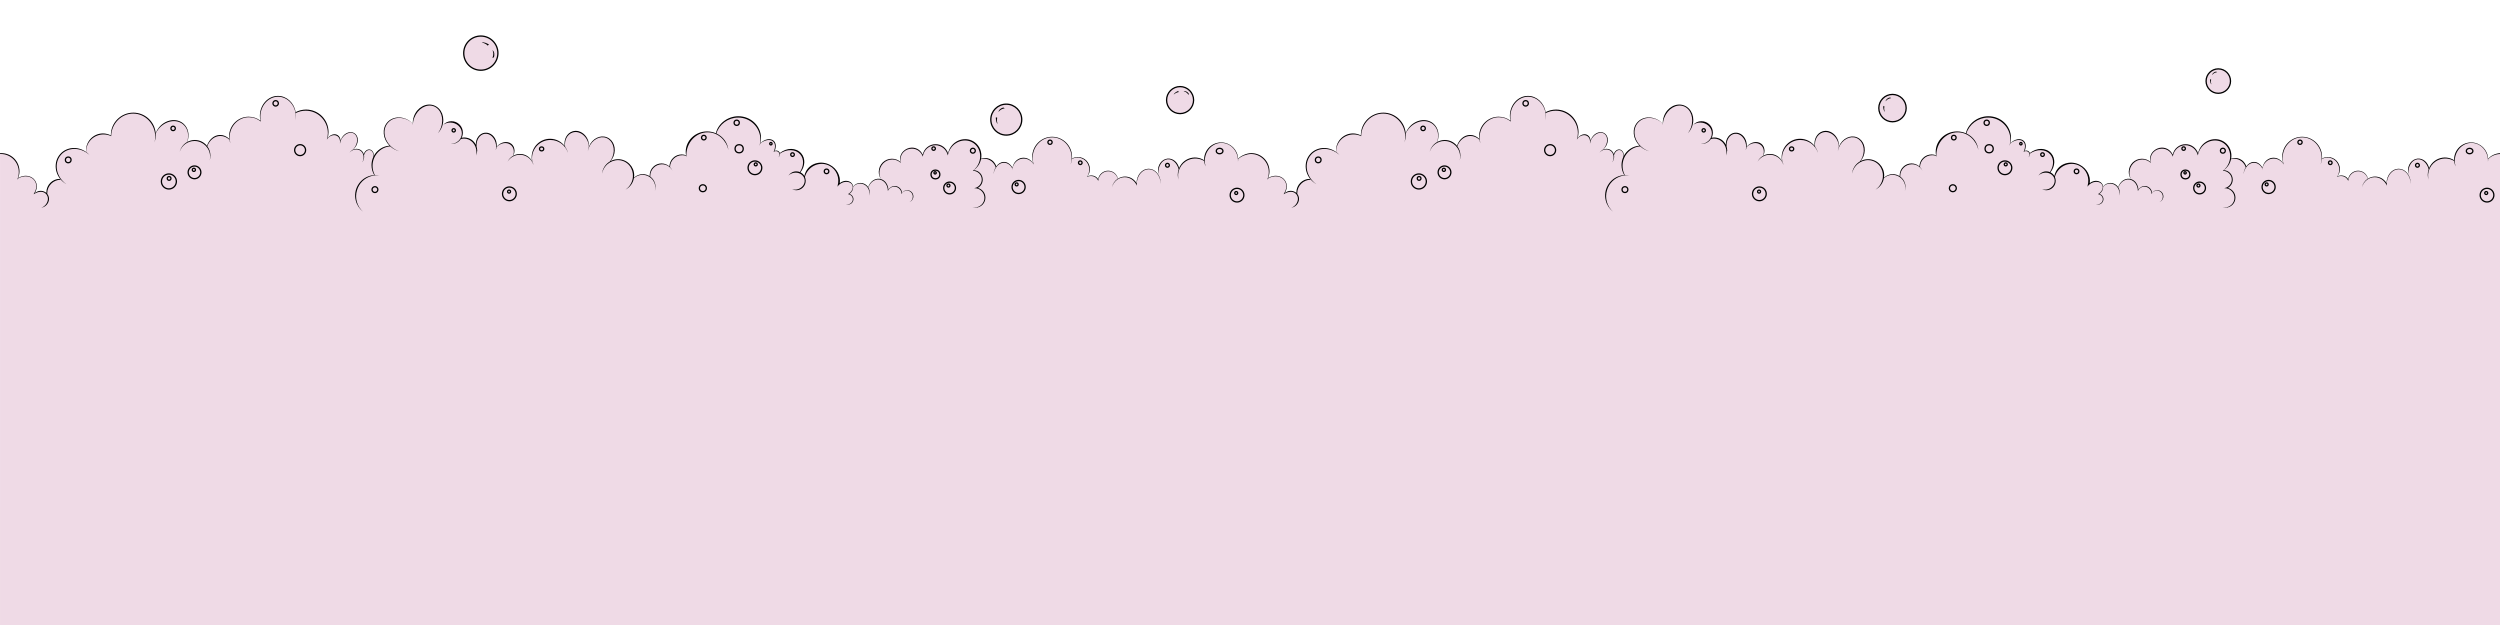 <?xml version="1.0" encoding="utf-8"?>
<!DOCTYPE svg PUBLIC "-//W3C//DTD SVG 1.1//EN" "http://www.w3.org/Graphics/SVG/1.1/DTD/svg11.dtd">
<svg version="1.1" id="mousse03" xmlns="http://www.w3.org/2000/svg" xmlns:xlink="http://www.w3.org/1999/xlink" x="0px" y="0px"
	 width="1920px" height="480px" viewBox="0 0 1920 480" enable-background="new 0 0 1920 480" xml:space="preserve">
<path fill="#EFDAE6" d="M1920,479.995V117.71c-3.621,0.303-6.844,2.017-9.109,4.596c-0.142-6.952-5.729-12.622-12.744-12.789
	c-7.211-0.172-13.196,5.539-13.369,12.759c-0.004,0.257-0.004,0.512,0.008,0.767c-3.493-2.214-7.969-2.76-12.083-1.07
	c-3.349,1.375-5.832,3.971-7.138,7.062c-0.98-4.47-4.643-7.662-8.742-7.339c-4.545,0.355-7.896,4.886-7.485,10.116
	c0.111,1.407,0.492,2.716,1.064,3.878l-0.073,0.035c-1.513-3.618-4.655-6.105-8.284-6.105c-5.091,0-9.218,4.889-9.248,10.934
	c-1.799-2.953-5.039-4.934-8.751-4.934c-2.002,0-3.859,0.582-5.438,1.572c-0.77-3.475-3.859-6.073-7.563-6.073
	c-4.005,0-7.299,3.037-7.708,6.935c-0.29-0.489-0.64-0.946-1.068-1.35c-1.925-1.797-4.769-2.081-7.304-0.996
	c1.298-1.593,2.079-3.625,2.079-5.839c0-5.108-4.141-9.251-9.249-9.251c-1.6,0-3.104,0.408-4.418,1.123
	c0.026-0.37,0.044-0.744,0.044-1.123c0-8.561-6.855-15.499-15.313-15.499c-8.46,0-15.313,6.938-15.313,15.499
	c0,1.693,0.271,3.322,0.765,4.848c-1.909-2.901-5.166-4.604-8.566-4.1c-3.768,0.557-6.578,3.652-7.271,7.504
	c-1.475-2.729-3.861-4.501-6.552-4.501c-2.347,0-4.459,1.349-5.938,3.5c-0.866-2.585-2.622-4.708-5.11-5.78
	c-2.141-0.923-4.481-0.922-6.669-0.172c0.967-4.838-0.774-9.926-4.902-12.906c-5.715-4.129-13.833-2.649-18.132,3.303
	c-1.157,1.599-1.916,3.359-2.302,5.158c-1.327-4.032-5.121-6.948-9.597-6.948c-4.86,0-8.921,3.436-9.888,8.01
	c-1.402-3.168-4.572-5.381-8.263-5.381c-4.995,0-9.043,4.049-9.043,9.043c0,0.649,0.07,1.28,0.199,1.892
	c-1.759-1.488-4.034-2.392-6.521-2.392c-5.581,0-10.105,4.524-10.105,10.106c0,2.236,0.738,4.297,1.968,5.973
	c-0.392-0.135-0.792-0.243-1.217-0.305c-3.997-0.584-7.799,2.408-8.996,6.838c-1.271-2.012-3.511-3.354-6.067-3.354
	c-2.163,0-4.1,0.961-5.413,2.473c-0.025-0.496-0.138-0.978-0.355-1.43c-1.211-2.51-5.035-3.176-8.539-1.486
	c-0.638,0.308-1.217,0.67-1.737,1.074c1.261-5.699-1.643-11.93-7.402-14.955c-6.82-3.58-15.058-1.324-18.399,5.041
	c-0.55,1.047-0.932,2.137-1.157,3.247c-0.786-0.923-1.821-1.626-3.004-1.997c3.375-4.185,4.203-9.537,1.641-13.512
	c-3.303-5.121-11.012-6.063-17.417-2.215c-0.537-0.846-1.543-1.419-2.706-1.419c-0.419,0-0.827,0.077-1.194,0.215
	c1.242-2.95,1.045-5.919-0.787-7.563c-2.033-1.826-5.465-1.477-8.514,0.586c-0.461,0.237-0.914,0.521-1.354,0.849
	c0.141-0.894,0.213-1.808,0.213-2.74c0-9.757-7.908-17.666-17.665-17.666c-8.204,0-15.101,5.593-17.09,13.171
	c-2.129-1.068-4.532-1.672-7.077-1.672c-8.744,0-15.833,7.089-15.833,15.833c0,0.875,0.074,1.734,0.21,2.57
	c-0.986-0.336-2.042-0.527-3.142-0.527c-4.961,0-9.047,3.705-9.66,8.497c-1.602-1.148-3.554-1.832-5.676-1.832
	c-5.306,0-9.612,4.239-9.737,9.516c-1.446-0.854-3.128-1.35-4.927-1.35c-2.753,0-5.234,1.146-7.009,2.98
	c0.121-0.697,0.19-1.413,0.19-2.146c0-6.835-5.542-12.375-12.376-12.375c-1.877,0-3.656,0.421-5.254,1.169
	c0.756-0.952,1.399-2.038,1.888-3.241c2.409-5.951,0.159-12.479-5.021-14.576c-5.091-2.063-11.114,0.914-13.613,6.656
	c0.02-1.285-0.169-2.613-0.601-3.933c-1.271-3.877-4.269-6.623-7.608-7.433v-0.031c-1.47-0.333-2.998-0.294-4.478,0.189
	c-4.517,1.48-6.962,6.574-5.878,11.767c-2.528-3.808-6.856-6.316-11.771-6.316c-7.799,0-14.122,6.324-14.122,14.125
	c0,1.144,0.14,2.254,0.396,3.316c-1.819-3.245-5.288-5.441-9.271-5.441c-2.065,0-3.987,0.599-5.617,1.618
	c1.906-3.46,1.486-7.54-1.207-9.676c-3.069-2.438-7.935-1.421-10.86,2.27c-0.087,0.11-0.166,0.227-0.246,0.338
	c0.093-0.813,0.103-1.658-0.003-2.521c-0.62-5.071-4.681-8.746-9.064-8.211c-4.237,0.518-7.215,4.772-6.86,9.631
	c-1.459-3.632-5.008-6.199-9.16-6.199c-0.563,0-1.114,0.06-1.655,0.15c0.668-1.236,1.049-2.648,1.049-4.15
	c0-4.832-3.918-8.75-8.752-8.75c-2.729,0-5.169,1.252-6.771,3.214c1.677-6.358-1.107-12.822-6.644-14.888
	c-5.955-2.217-12.824,1.49-15.357,8.283c-0.688,1.842-0.98,3.719-0.928,5.524c-0.309-0.315-0.626-0.623-0.964-0.918
	c-5.896-5.16-14.311-5.188-18.797-0.063c-4.229,4.832-3.457,12.518,1.584,17.705c-5.24,0.488-9.692,3.669-11.968,8.146
	c0.078-2.316-1.313-4.457-3.231-4.865c-2.026-0.43-4.751,1.984-4.301,4.705c-0.17-2.002-1.151-3.521-2.769-4.516
	c-1.774-1.091-3.931-1.094-5.776-0.213c0.883-0.676,1.688-1.543,2.334-2.592c2.292-3.729,1.731-8.235-1.249-10.068
	s-7.256-0.299-9.547,3.43c-0.477,0.772-0.82,1.58-1.055,2.391c-0.063-1.77-0.829-3.344-2.236-4.207
	c-2.273-1.399-5.441-0.462-7.449,2.063c0.402-1.463,0.621-3,0.621-4.588c0-9.527-7.723-17.25-17.248-17.25
	c-2.89,0-5.61,0.713-8.002,1.969c-1.229-7.103-6.859-12.471-13.622-12.471c-7.662,0-13.875,6.887-13.875,15.38
	c0,1.236,0.137,2.437,0.385,3.587c-2.527-1.938-5.686-3.091-9.114-3.091c-8.284,0-14.998,6.716-14.998,14.999
	c0,0.754,0.058,1.495,0.162,2.219c-1.895-1.929-4.355-3.094-7.039-3.094c-4.602,0-8.532,3.419-10.119,8.246
	c-2.202-2.74-5.578-4.497-9.364-4.497c-2.048,0-3.974,0.513-5.658,1.417c1.775-5.145,0.646-10.701-3.317-13.943
	c-5.286-4.328-13.616-2.9-18.602,3.189c-1.009,1.23-1.797,2.559-2.378,3.93c-0.835-8.748-8.2-15.592-17.167-15.592
	c-9.526,0-17.251,7.723-17.251,17.249c0,0.197,0.01,0.394,0.016,0.589c-1.87-1.037-4.018-1.631-6.306-1.631c-7.181,0-13,5.82-13,13
	c0,0.309,0.014,0.611,0.035,0.914c-6.354-4.384-14.852-3.686-19.721,1.904c-4.631,5.311-4.435,13.267,0.073,18.932
	c-0.005,0-0.009,0-0.015,0c-5.73,0-10.376,4.646-10.376,10.375c0,0.275,0.024,0.547,0.041,0.816
	c-2.153-2.314-5.87-2.674-8.699-0.705c-0.278,0.191-0.53,0.404-0.769,0.625c2.119-3.137,2.372-7.1,0.305-10.072
	c-2.73-3.927-8.488-4.656-12.984-1.71c0.713-1.653,1.107-3.478,1.107-5.392c0-7.535-6.11-13.646-13.645-13.646
	c-0.442,0-0.877,0.025-1.313,0.066v-0.014c-3.622,0.301-6.841,2.016-9.109,4.594c-0.141-6.951-5.73-12.623-12.742-12.789
	c-7.215-0.172-13.196,5.539-13.37,12.76c-0.005,0.256-0.001,0.512,0.007,0.766c-3.495-2.213-7.97-2.76-12.084-1.07
	c-3.35,1.375-5.829,3.972-7.139,7.062c-0.978-4.471-4.64-7.662-8.742-7.34c-4.542,0.356-7.895,4.887-7.482,10.116
	c0.11,1.406,0.489,2.717,1.063,3.879l-0.075,0.033c-1.515-3.616-4.651-6.104-8.282-6.104c-5.091,0-9.218,4.89-9.249,10.935
	c-1.799-2.953-5.04-4.935-8.75-4.935c-2.001,0-3.862,0.583-5.438,1.573c-0.768-3.475-3.858-6.073-7.565-6.073
	c-4.002,0-7.298,3.038-7.706,6.937c-0.287-0.491-0.637-0.949-1.067-1.352c-1.925-1.796-4.77-2.08-7.304-0.996
	c1.298-1.593,2.077-3.624,2.077-5.838c0-5.107-4.14-9.251-9.25-9.251c-1.601,0-3.105,0.407-4.418,1.123
	c0.027-0.371,0.044-0.744,0.044-1.123c0-8.562-6.854-15.499-15.313-15.499c-8.457,0-15.313,6.938-15.313,15.499
	c0,1.692,0.272,3.321,0.77,4.847c-1.91-2.9-5.166-4.603-8.568-4.1c-3.768,0.559-6.579,3.652-7.271,7.505
	c-1.48-2.729-3.862-4.501-6.556-4.501c-2.345,0-4.458,1.348-5.939,3.5c-0.865-2.585-2.623-4.708-5.108-5.78
	c-2.146-0.924-4.482-0.922-6.668-0.172c0.966-4.838-0.776-9.926-4.901-12.905c-5.716-4.129-13.833-2.65-18.136,3.303
	c-1.153,1.6-1.913,3.359-2.301,5.158c-1.326-4.033-5.117-6.948-9.597-6.948c-4.859,0-8.919,3.436-9.887,8.009
	c-1.406-3.168-4.574-5.381-8.262-5.381c-4.996,0-9.043,4.049-9.043,9.043c0,0.648,0.068,1.281,0.199,1.891
	c-1.76-1.488-4.034-2.391-6.521-2.391c-5.58,0-10.105,4.525-10.105,10.105c0,2.237,0.738,4.299,1.97,5.973
	c-0.395-0.133-0.795-0.242-1.22-0.305c-3.993-0.584-7.797,2.409-8.994,6.84c-1.269-2.013-3.509-3.354-6.068-3.354
	c-2.165,0-4.1,0.962-5.411,2.472c-0.027-0.494-0.14-0.977-0.361-1.428c-1.209-2.511-5.032-3.176-8.537-1.486
	c-0.636,0.305-1.216,0.67-1.734,1.072c1.256-5.697-1.646-11.928-7.409-14.955c-6.815-3.58-15.051-1.322-18.396,5.042
	c-0.55,1.046-0.933,2.138-1.156,3.247c-0.787-0.924-1.82-1.627-3.004-1.998c3.375-4.184,4.201-9.535,1.641-13.51
	c-3.304-5.122-11.012-6.063-17.417-2.215c-0.538-0.848-1.543-1.419-2.707-1.419c-0.419,0-0.826,0.077-1.192,0.215
	c1.241-2.951,1.044-5.919-0.788-7.563c-2.034-1.826-5.467-1.477-8.513,0.586c-0.462,0.237-0.915,0.521-1.354,0.849
	c0.139-0.894,0.212-1.808,0.212-2.74c0-9.756-7.907-17.666-17.664-17.666c-8.205,0-15.097,5.592-17.087,13.171
	c-2.132-1.066-4.535-1.671-7.08-1.671c-8.743,0-15.833,7.088-15.833,15.832c0,0.877,0.075,1.733,0.208,2.57
	c-0.986-0.337-2.041-0.527-3.141-0.527c-4.961,0-9.045,3.707-9.659,8.498c-1.603-1.147-3.559-1.832-5.677-1.832
	c-5.305,0-9.611,4.24-9.735,9.515c-1.449-0.852-3.129-1.349-4.929-1.349c-2.752,0-5.234,1.146-7.009,2.981
	c0.125-0.698,0.19-1.414,0.19-2.147c0-6.834-5.542-12.375-12.376-12.375c-1.879,0-3.657,0.422-5.252,1.17
	c0.758-0.953,1.403-2.039,1.888-3.243c2.41-5.951,0.163-12.478-5.021-14.574c-5.092-2.063-11.113,0.914-13.614,6.655
	c0.02-1.284-0.166-2.612-0.601-3.932c-1.27-3.878-4.267-6.623-7.606-7.433v-0.033c-1.472-0.334-3-0.295-4.479,0.191
	c-4.515,1.479-6.962,6.572-5.88,11.766c-2.526-3.807-6.854-6.316-11.767-6.316c-7.801,0-14.123,6.323-14.123,14.125
	c0,1.143,0.138,2.253,0.393,3.316c-1.818-3.245-5.284-5.442-9.271-5.442c-2.064,0-3.986,0.601-5.613,1.619
	c1.906-3.461,1.484-7.541-1.21-9.677c-3.067-2.438-7.933-1.422-10.861,2.271c-0.087,0.109-0.163,0.226-0.245,0.338
	c0.097-0.813,0.104-1.659,0-2.521c-0.623-5.072-4.683-8.746-9.065-8.211c-4.234,0.518-7.215,4.772-6.861,9.631
	c-1.458-3.633-5.007-6.199-9.157-6.199c-0.564,0-1.116,0.059-1.656,0.15c0.667-1.236,1.047-2.648,1.047-4.15
	c0-4.832-3.918-8.75-8.75-8.75c-2.732,0-5.168,1.253-6.772,3.213c1.677-6.357-1.108-12.822-6.643-14.887
	c-5.952-2.217-12.827,1.492-15.361,8.283c-0.684,1.842-0.979,3.721-0.927,5.525c-0.305-0.314-0.626-0.621-0.963-0.918
	c-5.895-5.158-14.309-5.188-18.794-0.063c-4.231,4.831-3.458,12.518,1.584,17.706c-5.239,0.487-9.692,3.668-11.971,8.145
	c0.083-2.317-1.311-4.457-3.23-4.864c-2.026-0.431-4.749,1.984-4.302,4.705c-0.169-2.002-1.149-3.521-2.767-4.516
	c-1.775-1.091-3.931-1.095-5.778-0.214c0.885-0.677,1.691-1.542,2.334-2.591c2.292-3.729,1.733-8.235-1.247-10.069
	c-2.981-1.832-7.255-0.298-9.546,3.431c-0.477,0.772-0.822,1.579-1.058,2.391c-0.061-1.77-0.825-3.342-2.231-4.208
	c-2.277-1.397-5.443-0.46-7.451,2.063c0.401-1.462,0.621-2.999,0.621-4.588c0-9.525-7.724-17.249-17.251-17.249
	c-2.887,0-5.606,0.713-7.998,1.97c-1.227-7.104-6.857-12.473-13.625-12.473c-7.661,0-13.871,6.887-13.871,15.38
	c0,1.234,0.135,2.435,0.381,3.586c-2.524-1.937-5.685-3.091-9.114-3.091c-8.284,0-15,6.715-15,14.999
	c0,0.754,0.057,1.495,0.164,2.219c-1.898-1.929-4.353-3.094-7.038-3.094c-4.602,0-8.533,3.419-10.122,8.246
	c-2.198-2.74-5.574-4.497-9.361-4.497c-2.047,0-3.976,0.514-5.661,1.417c1.78-5.144,0.648-10.701-3.315-13.942
	c-5.29-4.328-13.615-2.9-18.601,3.189c-1.007,1.229-1.796,2.559-2.379,3.928c-0.833-8.747-8.2-15.591-17.167-15.591
	c-9.527,0-17.25,7.724-17.25,17.249c0,0.196,0.008,0.393,0.015,0.589c-1.87-1.038-4.016-1.631-6.302-1.631
	c-7.181,0-13.001,5.819-13.001,13c0,0.308,0.016,0.61,0.037,0.914c-6.355-4.384-14.855-3.687-19.722,1.903
	c-4.631,5.312-4.436,13.268,0.074,18.933c-0.004,0-0.008-0.001-0.014-0.001c-5.731,0-10.375,4.646-10.375,10.376
	c0,0.274,0.021,0.545,0.042,0.815c-2.158-2.314-5.872-2.676-8.704-0.705c-0.278,0.191-0.528,0.404-0.769,0.625
	c2.121-3.135,2.373-7.1,0.307-10.071c-2.732-3.927-8.488-4.656-12.986-1.71c0.714-1.653,1.11-3.477,1.11-5.393
	c0-7.535-6.109-13.646-13.645-13.646c-0.444,0-0.879,0.024-1.311,0.067V480H1920V479.995z"/>
<circle fill="none" stroke="#000000" stroke-miterlimit="10" cx="1500.535" cy="105.7" r="1.75"/>
<circle fill="none" stroke="#000000" stroke-miterlimit="10" cx="1525.785" cy="94.284" r="2"/>
<path fill="none" stroke="#000000" stroke-miterlimit="10" d="M1552.035,109.452c-0.506,0-0.913,0.41-0.913,0.914
	c0,0.506,0.407,0.914,0.913,0.914c0.508,0,0.917-0.408,0.917-0.914C1552.95,109.862,1552.541,109.452,1552.035,109.452z"/>
<circle fill="none" stroke="#000000" stroke-miterlimit="10" cx="1527.661" cy="114.241" r="3.125"/>
<path fill="none" stroke="#000000" stroke-miterlimit="10" d="M1539.786,123.616c-2.902,0-5.253,2.352-5.253,5.25
	c0,2.9,2.351,5.25,5.253,5.25c2.896,0,5.249-2.352,5.249-5.25S1542.684,123.616,1539.786,123.616z"/>
<circle fill="none" stroke="#000000" stroke-miterlimit="10" cx="1540.41" cy="126.241" r="1.125"/>
<circle fill="none" stroke="#000000" stroke-miterlimit="10" cx="1568.66" cy="118.742" r="1.375"/>
<circle fill="none" stroke="#000000" stroke-miterlimit="10" cx="1594.785" cy="131.617" r="1.75"/>
<path fill="none" stroke="#000000" stroke-miterlimit="10" d="M1499.787,141.904c-1.471,0-2.662,1.19-2.662,2.659
	s1.191,2.658,2.662,2.658c1.465,0,2.658-1.189,2.658-2.658S1501.252,141.904,1499.787,141.904z"/>
<circle fill="none" stroke="#000000" stroke-miterlimit="10" cx="1677.036" cy="114.117" r="1.321"/>
<circle fill="none" stroke="#000000" stroke-miterlimit="10" cx="1707.159" cy="115.742" r="1.875"/>
<circle fill="none" stroke="#000000" stroke-miterlimit="10" cx="1678.41" cy="133.991" r="3.375"/>
<circle fill="none" stroke="#000000" stroke-miterlimit="10" cx="1689.285" cy="144.367" r="4.5"/>
<circle fill="none" stroke="#000000" stroke-miterlimit="10" cx="1678.161" cy="132.741" r="0.875"/>
<path fill="none" stroke="#000000" stroke-miterlimit="10" d="M1688.412,141.366c-0.623,0-1.129,0.504-1.129,1.126
	s0.506,1.125,1.129,1.125c0.619,0,1.125-0.503,1.125-1.125S1689.031,141.366,1688.412,141.366z"/>
<path fill="none" stroke="#000000" stroke-miterlimit="10" d="M1742.286,138.616c-2.763,0-4.999,2.238-4.999,5s2.238,5,4.999,5
	s4.998-2.238,4.998-5C1747.285,140.854,1745.045,138.616,1742.286,138.616z"/>
<circle fill="none" stroke="#000000" stroke-miterlimit="10" cx="1740.785" cy="141.616" r="1.125"/>
<path fill="none" stroke="#000000" stroke-miterlimit="10" d="M1766.41,107.616c-0.896,0-1.625,0.729-1.625,1.625
	c0,0.898,0.727,1.626,1.625,1.626s1.627-0.728,1.627-1.626C1768.036,108.345,1767.311,107.616,1766.41,107.616z"/>
<circle fill="none" stroke="#000000" stroke-miterlimit="10" cx="1789.66" cy="124.991" r="1.375"/>
<path fill="none" stroke="#000000" stroke-miterlimit="10" d="M1858.059,126.929c0,0.808-0.654,1.463-1.462,1.463
	s-1.46-0.653-1.46-1.463c0-0.807,0.652-1.461,1.46-1.461C1857.402,125.468,1858.059,126.122,1858.059,126.929z"/>
<path fill="none" stroke="#000000" stroke-miterlimit="10" d="M1896.66,113.917c-1.4,0-2.536,0.928-2.536,2.074
	s1.136,2.076,2.536,2.076c1.398,0,2.531-0.93,2.531-2.076S1898.061,113.917,1896.66,113.917z"/>
<path fill="none" stroke="#000000" stroke-miterlimit="10" d="M1910.034,144.616c-2.897,0-5.248,2.352-5.248,5.25
	s2.351,5.249,5.248,5.249c2.901,0,5.25-2.351,5.25-5.249S1912.938,144.616,1910.034,144.616z"/>
<path fill="none" stroke="#000000" stroke-miterlimit="10" d="M1910.535,148.241c0,0.621-0.505,1.125-1.125,1.125
	c-0.621,0-1.127-0.504-1.127-1.125s0.506-1.125,1.127-1.125C1910.03,147.116,1910.535,147.62,1910.535,148.241z"/>
<circle fill="none" stroke="#000000" stroke-miterlimit="10" cx="1012.39" cy="122.804" r="2.188"/>
<circle fill="none" stroke="#000000" stroke-miterlimit="10" cx="1171.702" cy="79.367" r="2.062"/>
<circle fill="none" stroke="#000000" stroke-miterlimit="10" cx="1092.953" cy="98.616" r="1.688"/>
<circle fill="none" stroke="#000000" stroke-miterlimit="10" cx="1247.952" cy="145.616" r="2.234"/>
<circle fill="none" stroke="#000000" stroke-miterlimit="10" cx="1089.702" cy="139.366" r="5.75"/>
<circle fill="none" stroke="#000000" stroke-miterlimit="10" cx="1089.869" cy="137.032" r="1.416"/>
<circle fill="none" stroke="#000000" stroke-miterlimit="10" cx="1190.486" cy="115.307" r="4.188"/>
<path fill="none" stroke="#000000" stroke-miterlimit="10" d="M1109.375,127.483c-2.692,0-4.877,2.184-4.877,4.876
	s2.184,4.875,4.877,4.875c2.691,0,4.875-2.183,4.875-4.875S1112.066,127.483,1109.375,127.483z"/>
<circle fill="none" stroke="#000000" stroke-miterlimit="10" cx="1108.891" cy="130.435" r="1.201"/>
<circle fill="none" stroke="#000000" stroke-miterlimit="10" cx="1308.452" cy="100.116" r="1.25"/>
<ellipse fill="none" stroke="#000000" stroke-miterlimit="10" cx="1375.952" cy="114.366" rx="1.624" ry="1.5"/>
<path fill="none" stroke="#000000" stroke-miterlimit="10" d="M1356.314,150.063c-0.659,2.822-3.486,4.574-6.31,3.914
	c-2.826-0.66-4.574-3.485-3.914-6.309c0.66-2.822,3.484-4.576,6.308-3.914C1355.219,144.415,1356.973,147.239,1356.314,150.063z"/>
<circle fill="none" stroke="#000000" stroke-miterlimit="10" cx="1350.964" cy="147.143" r="1.125"/>
<path fill="none" stroke="#000000" stroke-miterlimit="10" d="M540.537,103.95c-0.967,0-1.749,0.783-1.749,1.75
	s0.782,1.75,1.749,1.75c0.965,0,1.749-0.783,1.749-1.75S541.502,103.95,540.537,103.95z"/>
<circle fill="none" stroke="#000000" stroke-miterlimit="10" cx="565.787" cy="94.284" r="2"/>
<path fill="none" stroke="#000000" stroke-miterlimit="10" d="M592.038,109.452c-0.506,0-0.915,0.41-0.915,0.914
	c0,0.506,0.41,0.914,0.915,0.914c0.504,0,0.914-0.408,0.914-0.914C592.953,109.862,592.542,109.452,592.038,109.452z"/>
<circle fill="none" stroke="#000000" stroke-miterlimit="10" cx="567.661" cy="114.241" r="3.125"/>
<circle fill="none" stroke="#000000" stroke-miterlimit="10" cx="579.787" cy="128.866" r="5.25"/>
<circle fill="none" stroke="#000000" stroke-miterlimit="10" cx="580.413" cy="126.241" r="1.125"/>
<circle fill="none" stroke="#000000" stroke-miterlimit="10" cx="608.662" cy="118.742" r="1.375"/>
<circle fill="none" stroke="#000000" stroke-miterlimit="10" cx="634.788" cy="131.617" r="1.75"/>
<circle fill="none" stroke="#000000" stroke-miterlimit="10" cx="539.787" cy="144.563" r="2.659"/>
<path fill="none" stroke="#000000" stroke-miterlimit="10" d="M717.036,112.796c-0.729,0-1.322,0.592-1.322,1.32
	s0.594,1.32,1.322,1.32c0.729,0,1.32-0.592,1.32-1.32S717.765,112.796,717.036,112.796z"/>
<path fill="none" stroke="#000000" stroke-miterlimit="10" d="M747.162,113.867c-1.037,0-1.875,0.839-1.875,1.875
	s0.835,1.875,1.875,1.875c1.033,0,1.873-0.839,1.873-1.875S748.195,113.867,747.162,113.867z"/>
<circle fill="none" stroke="#000000" stroke-miterlimit="10" cx="718.411" cy="133.991" r="3.375"/>
<circle fill="none" stroke="#000000" stroke-miterlimit="10" cx="729.287" cy="144.367" r="4.5"/>
<circle fill="none" stroke="#000000" stroke-miterlimit="10" cx="718.163" cy="132.741" r="0.875"/>
<circle fill="none" stroke="#000000" stroke-miterlimit="10" cx="728.412" cy="142.491" r="1.125"/>
<circle fill="none" stroke="#000000" stroke-miterlimit="10" cx="782.287" cy="143.616" r="5"/>
<circle fill="none" stroke="#000000" stroke-miterlimit="10" cx="780.786" cy="141.616" r="1.125"/>
<path fill="none" stroke="#000000" stroke-miterlimit="10" d="M806.413,107.616c-0.897,0-1.627,0.729-1.627,1.625
	c0,0.898,0.729,1.626,1.627,1.626s1.623-0.728,1.623-1.626C808.036,108.345,807.31,107.616,806.413,107.616z"/>
<path fill="none" stroke="#000000" stroke-miterlimit="10" d="M829.662,123.616c-0.762,0-1.374,0.616-1.374,1.376
	c0,0.759,0.61,1.375,1.374,1.375c0.759,0,1.374-0.616,1.374-1.375C831.036,124.232,830.421,123.616,829.662,123.616z"/>
<path fill="none" stroke="#000000" stroke-miterlimit="10" d="M898.061,126.929c0,0.808-0.654,1.463-1.457,1.463
	c-0.809,0-1.462-0.653-1.462-1.463c0-0.807,0.654-1.461,1.462-1.461C897.406,125.468,898.061,126.122,898.061,126.929z"/>
<ellipse fill="none" stroke="#000000" stroke-miterlimit="10" cx="936.661" cy="115.993" rx="2.536" ry="2.076"/>
<circle fill="none" stroke="#000000" stroke-miterlimit="10" cx="950.036" cy="149.867" r="5.249"/>
<path fill="none" stroke="#000000" stroke-miterlimit="10" d="M950.538,148.241c0,0.621-0.507,1.125-1.128,1.125
	c-0.62,0-1.125-0.504-1.125-1.125s0.505-1.125,1.125-1.125C950.032,147.116,950.538,147.62,950.538,148.241z"/>
<circle fill="none" stroke="#000000" stroke-miterlimit="10" cx="52.393" cy="122.804" r="2.188"/>
<path fill="none" stroke="#000000" stroke-miterlimit="10" d="M211.704,77.304c-1.137,0-2.061,0.925-2.061,2.063
	c0,1.14,0.923,2.063,2.061,2.063c1.141,0,2.064-0.924,2.064-2.063C213.769,78.228,212.845,77.304,211.704,77.304z"/>
<path fill="none" stroke="#000000" stroke-miterlimit="10" d="M132.953,96.929c-0.93,0-1.684,0.757-1.684,1.688
	c0,0.933,0.754,1.688,1.684,1.688c0.933,0,1.689-0.756,1.689-1.688C134.642,97.686,133.886,96.929,132.953,96.929z"/>
<path fill="none" stroke="#000000" stroke-miterlimit="10" d="M287.956,143.382c-1.237,0-2.237,1.002-2.237,2.234
	c0,1.234,1,2.236,2.237,2.236c1.231,0,2.231-1.002,2.231-2.236C290.188,144.384,289.188,143.382,287.956,143.382z"/>
<path fill="none" stroke="#000000" stroke-miterlimit="10" d="M129.706,133.616c-3.179,0-5.75,2.575-5.75,5.75
	c0,3.176,2.572,5.75,5.75,5.75c3.173,0,5.75-2.574,5.75-5.75C135.455,136.191,132.879,133.616,129.706,133.616z"/>
<circle fill="none" stroke="#000000" stroke-miterlimit="10" cx="129.872" cy="137.032" r="1.416"/>
<circle fill="none" stroke="#000000" stroke-miterlimit="10" cx="230.487" cy="115.307" r="4.188"/>
<path fill="none" stroke="#000000" stroke-miterlimit="10" d="M149.376,127.483c-2.693,0-4.874,2.184-4.874,4.876
	s2.181,4.875,4.874,4.875c2.694,0,4.875-2.183,4.875-4.875S152.07,127.483,149.376,127.483z"/>
<circle fill="none" stroke="#000000" stroke-miterlimit="10" cx="148.891" cy="130.435" r="1.201"/>
<circle fill="none" stroke="#000000" stroke-miterlimit="10" cx="348.455" cy="100.116" r="1.25"/>
<ellipse fill="none" stroke="#000000" stroke-miterlimit="10" cx="415.954" cy="114.366" rx="1.627" ry="1.5"/>
<path fill="none" stroke="#000000" stroke-miterlimit="10" d="M396.317,150.063c-0.663,2.822-3.486,4.574-6.312,3.914
	c-2.823-0.66-4.575-3.485-3.914-6.309c0.66-2.822,3.486-4.576,6.307-3.914C395.224,144.415,396.974,147.239,396.317,150.063z"/>
<circle fill="none" stroke="#000000" stroke-miterlimit="10" cx="390.967" cy="147.143" r="1.125"/>
<path d="M1723.436,139.312c-0.014,0.021-0.027,0.045-0.043,0.066c0.016-0.023,0.025-0.05,0.043-0.072
	C1723.433,139.309,1723.436,139.311,1723.436,139.312z"/>
<path d="M1626.776,143.704c1.335-4.17,5.012-6.928,8.862-6.363c0.31,0.043,0.603,0.113,0.895,0.197
	c-1.032-1.582-1.641-3.463-1.641-5.49c0-5.582,4.525-10.106,10.106-10.106c2.484,0,4.754,0.908,6.515,2.397
	c-1.598-6.629,4.081-10.938,8.846-10.938c3.701,0,6.874,2.228,8.274,5.408c0.952-4.587,5.007-8.036,9.876-8.036
	c4.49,0,8.282,2.938,9.6,6.99c0.38-1.813,1.134-3.59,2.301-5.201c4.3-5.952,12.419-7.432,18.132-3.303
	c4.054,2.931,5.806,7.894,4.946,12.654c2.177-0.736,4.495-0.742,6.623,0.174c2.447,1.057,4.187,3.133,5.063,5.664
	c1.48-2.084,3.559-3.385,5.862-3.385c2.683,0,5.062,1.771,6.538,4.492c0.654-3.907,3.482-7.057,7.284-7.62
	c3.469-0.513,6.786,1.271,8.677,4.278c-0.521-1.559-0.813-3.225-0.813-4.963c0-8.562,6.855-15.5,15.313-15.5
	c8.458,0,15.313,6.938,15.313,15.5c0,0.416-0.019,0.826-0.051,1.233c1.33-0.741,2.857-1.173,4.489-1.173
	c5.11,0,9.249,4.143,9.249,9.251c0,2.072-0.688,3.979-1.847,5.521c2.505-1.051,5.274-0.778,7.146,0.97
	c0.426,0.396,0.771,0.848,1.051,1.335c0.566-3.721,3.769-6.575,7.646-6.575c3.708,0,6.787,2.604,7.555,6.079
	c1.577-0.995,3.441-1.579,5.446-1.579c3.798,0,7.109,2.07,8.883,5.142c-0.003-0.047-0.01-0.094-0.01-0.142c0-6.073,4.143-11,9.25-11
	c5.109,0,9.25,4.927,9.25,11c0,0.146-0.005,0.285-0.009,0.429c-0.19-6.145-4.229-11.054-9.179-11.054
	c-4.99,0-9.051,4.981-9.186,11.188c0.011,0.49,0.041,0.973,0.104,1.444c-0.021-0.05-0.047-0.097-0.068-0.146
	c0.01,0.123,0.015,0.247,0.025,0.369c-0.022-0.144-0.034-0.291-0.056-0.435c-1.643-3.721-5.167-6.299-9.26-6.299
	c-4.627,0-8.538,3.293-9.813,7.813c0.535-2.787,2.199-5.164,4.494-6.656c-0.924-3.314-3.854-5.74-7.345-5.74
	c-3.921,0-7.145,3.053-7.605,6.99c-0.018,0.148-0.03,0.299-0.041,0.451c-0.309-0.816-0.791-1.563-1.45-2.18
	c-1.891-1.761-4.69-2.021-7.205-0.938c-0.026,0.029-0.048,0.061-0.072,0.09c0.018-0.027,0.035-0.055,0.054-0.082
	c-0.04,0.018-0.074,0.031-0.115,0.048c0.122-0.153,0.248-0.304,0.356-0.462c0.014-0.006,0.028-0.011,0.045-0.018
	c0.373-0.605,0.689-1.262,0.937-1.967c1.708-4.955-0.788-10.312-5.576-11.961c-2.447-0.845-5.021-0.55-7.173,0.6
	c-0.149,1.477-0.497,2.892-1.025,4.217c0.508-1.584,0.788-3.281,0.788-5.047c0-8.717-6.698-15.782-14.968-15.782
	c-8.269,0-14.968,7.065-14.968,15.782c0,1.611,0.24,3.162,0.672,4.627c0.051,0.17,0.106,0.338,0.164,0.504
	c-1.883-3.164-5.333-5.059-8.953-4.521c-3.695,0.547-6.492,3.465-7.314,7.146c0.012,0.017,0.018,0.033,0.029,0.051
	c-0.032,0.129-0.067,0.259-0.094,0.39c-0.005-0.011-0.011-0.02-0.016-0.028c-0.08,0.442-0.136,0.894-0.16,1.353
	c-0.011-0.504,0.023-0.996,0.083-1.481c-1.509-2.628-3.847-4.318-6.478-4.318c-3.918,0-7.195,3.746-8.036,8.769
	c0.216-2.002,0.831-3.828,1.733-5.326c-0.902-2.573-2.689-4.691-5.203-5.773c-1.963-0.848-4.084-0.934-6.105-0.404
	c-0.376,1.834-1.145,3.629-2.321,5.26c-0.918,1.271-2.014,2.33-3.217,3.181c3.811,0.179,6.849,3.353,6.849,7.255
	c0,2.768-1.531,5.163-3.772,6.393c3.354,0.836,5.847,3.855,5.847,7.471c0,4.258-3.451,7.709-7.713,7.709
	c-0.71,0-1.394-0.104-2.048-0.283c0.453,0.082,0.917,0.13,1.394,0.13c4.205,0,7.617-3.327,7.617-7.435
	c0-3.512-2.5-6.449-5.854-7.227c-0.007,0.002-0.012,0.006-0.016,0.008c-0.492-0.105-1.002-0.164-1.524-0.164
	c-0.23,0-0.458,0.017-0.683,0.039c0.16-0.022,0.314-0.058,0.472-0.09c-0.003,0-0.009,0-0.013,0c-0.054,0-0.104,0.004-0.161,0.006
	c0.459-0.08,0.906-0.209,1.333-0.377c0.017,0.002,0.033,0.004,0.048,0.006c2.552-1.023,4.354-3.424,4.354-6.234
	c0-3.635-3.002-6.591-6.761-6.759c0.04-0.03,0.075-0.064,0.116-0.095c-0.116,0.072-0.233,0.147-0.348,0.219
	c1.166-0.855,2.23-1.918,3.13-3.178c4.245-5.945,3.257-14.004-2.207-18.004c-5.463-3.998-13.334-2.42-17.577,3.524
	c-1.011,1.41-1.716,2.94-2.143,4.508c0.003,0.013,0.011,0.024,0.013,0.036c-0.108,0.411-0.199,0.823-0.274,1.234
	c-0.988-4.502-4.881-7.864-9.542-7.864c-4.675,0-8.565,3.38-9.543,7.896c0.009,0.016,0.013,0.03,0.018,0.045
	c-0.056,0.28-0.096,0.565-0.123,0.855c-1.177-3.583-4.48-6.169-8.384-6.169c-4.887,0-9.908,3.781-8.592,11.164
	c-0.041-0.113-0.072-0.224-0.104-0.336c0,0.004,0,0.007,0,0.011c-1.721-1.55-3.965-2.495-6.43-2.495
	c-5.438,0-9.848,4.569-9.848,10.207c0,1.765,0.439,3.418,1.202,4.865c3.249,0.969,5.505,4.247,5.688,8.114
	c0.971-1.678,2.781-2.813,4.859-2.813c3.021,0,5.479,2.387,5.607,5.377c0.848-1.303,2.307-2.168,3.975-2.168
	c2.623,0,4.75,2.127,4.75,4.75c0,2.061-1.316,3.811-3.15,4.469c1.586-0.729,2.693-2.359,2.693-4.261
	c0-2.577-2.033-4.667-4.541-4.667c-1.805,0-3.356,1.082-4.086,2.646c0-0.021,0.002-0.042,0.002-0.064c0-0.004,0-0.01,0-0.014
	c-0.002,0-0.002,0.002-0.002,0.002c-0.031-3.08-2.479-5.57-5.498-5.57c-2.255,0-4.186,1.389-5.034,3.371
	c0.003-0.055,0.007-0.107,0.007-0.163c0-0.003,0-0.005,0-0.009c0.008-0.016,0.015-0.029,0.02-0.046
	c-0.003,0.002-0.003,0.003-0.006,0.005c-0.115-4.4-2.746-8.076-6.465-8.619c-3.597-0.525-7.053,2.053-8.517,6.01
	C1626.868,143.845,1626.824,143.772,1626.776,143.704z"/>
<path d="M1849.646,133.684c0.006,0.071,0.016,0.143,0.021,0.215c-0.167-0.629-0.285-1.284-0.338-1.963
	c-0.411-5.231,2.939-9.761,7.486-10.117c4.076-0.322,7.72,2.836,8.721,7.271c1.305-3.115,3.79-5.732,7.158-7.115
	c4.115-1.689,8.588-1.145,12.084,1.07c0.007,0.204,0.016,0.409,0.035,0.612c-3.461-2.101-7.84-2.588-11.869-0.933
	c-6.325,2.597-9.553,9.546-7.643,15.97c-1.053-2.903-1.027-5.955-0.107-8.695c-1.196-4.684-4.637-7.975-8.412-7.677
	C1852.374,122.665,1849.184,127.753,1849.646,133.684z"/>
<path d="M1006.143,118.435c4.94-5.67,13.617-6.312,20.002-1.711c-0.043-0.406-0.063-0.816-0.063-1.232c0-7.18,5.819-13,13-13
	c2.185,0,4.239,0.545,6.044,1.496c-0.001-0.066-0.004-0.135-0.004-0.204c0-9.526,7.722-17.249,17.251-17.249
	c8.987,0,16.372,6.883,17.171,15.665c0.591-1.483,1.413-2.926,2.498-4.253c4.985-6.092,13.314-7.52,18.601-3.189
	c4.05,3.312,5.13,9.028,3.188,14.263c1.718-0.947,3.687-1.486,5.789-1.486c3.771,0,7.137,1.742,9.337,4.463
	c1.567-4.875,5.517-8.338,10.146-8.338c2.629,0,5.037,1.121,6.915,2.979c0.032,0.219,0.069,0.433,0.113,0.647
	c-1.877-1.8-4.263-2.877-6.86-2.877c-4.521,0-8.396,3.263-10.063,7.914c1.513,2.008,2.409,4.504,2.409,7.21
	c0,1.301-0.209,2.551-0.593,3.723c0.222-0.918,0.342-1.879,0.342-2.867c0-6.686-5.372-12.104-11.999-12.104
	c-5.271,0-9.742,3.427-11.355,8.192c0.841-3.202,2.975-5.883,5.806-7.448c-0.045,0.026-0.094,0.055-0.143,0.082
	c1.728-5.142,0.672-10.567-3.155-13.703c-5.223-4.272-13.604-2.664-18.726,3.595c-0.91,1.111-1.645,2.297-2.228,3.517
	c0.032,0.419,0.054,0.841,0.054,1.267c0,1.965-0.336,3.85-0.938,5.608c0.341-1.407,0.521-2.882,0.521-4.401
	c0-9.802-7.575-17.748-16.917-17.748c-9.161,0-16.62,7.643-16.904,17.184c0-0.002-0.004-0.002-0.009-0.004
	c0.005,0.049,0.005,0.1,0.006,0.148c-1.77-0.85-3.758-1.329-5.863-1.329c-7.353,0-13.313,5.82-13.313,13.001
	c0,0.184,0.012,0.363,0.018,0.542c0.387,0.282,0.767,0.579,1.132,0.899c0.6,0.521,1.152,1.076,1.656,1.658
	c-0.239-0.232-0.483-0.463-0.74-0.687c-6.669-5.812-16.29-5.685-21.487,0.281c-5.2,5.966-4.008,15.515,2.664,21.325
	c0.475,0.414,0.969,0.795,1.472,1.149c-0.912-0.524-1.788-1.146-2.613-1.864C1001.848,133.927,1000.881,124.472,1006.143,118.435z"
	/>
<path d="M1135.973,104.659c0-8.283,6.713-14.999,14.999-14.999c3.385,0,6.503,1.132,9.013,3.025
	c-0.256-1.171-0.406-2.388-0.406-3.646c0-8.493,6.214-15.379,13.876-15.379c6.76,0,12.388,5.361,13.619,12.455
	c2.385-1.244,5.088-1.953,7.961-1.953c9.526,0,17.252,7.724,17.252,17.25c0,1.623-0.243,3.188-0.66,4.679
	c1.993-2.722,5.303-3.769,7.654-2.321c1.452,0.894,2.206,2.541,2.22,4.378c0.232-0.832,0.58-1.662,1.07-2.457
	c2.293-3.727,6.564-5.262,9.548-3.43c2.979,1.834,3.539,6.342,1.249,10.069c-0.691,1.123-1.568,2.034-2.528,2.729
	c1.9-1.013,4.175-1.065,6.031,0.075c1.249,0.77,2.104,1.951,2.518,3.299c0.646-2.426,2.712-4.016,4.731-3.584
	c1.982,0.421,3.212,2.623,2.894,5.039c2.336-4.463,6.851-7.603,12.128-8.01c-5.176-5.189-6.007-12.979-1.733-17.856
	c4.487-5.126,12.901-5.097,18.795,0.063c0.245,0.213,0.478,0.435,0.705,0.656c-0.084-0.072-0.161-0.15-0.245-0.223
	c-5.919-5.182-14.297-5.292-18.717-0.246c-4.414,5.045-3.2,13.334,2.72,18.516c1.871,1.639,3.987,2.768,6.146,3.389
	c-2.413-0.545-4.793-1.723-6.857-3.532c-0.102-0.085-0.193-0.175-0.288-0.261c-7.584,0.631-13.548,7.104-13.548,15.006
	c0,2.541,0.627,4.933,1.715,7.033c1.259-0.053,2.501,0.043,3.705,0.281c-1.927-0.227-3.938-0.111-5.941,0.405
	c-5.747,1.476-9.967,5.815-11.408,10.993c-1.849,6.004,0.055,12.488,4.676,16.523c-2.683-2.07-4.73-5.015-5.641-8.554
	c-2.161-8.425,2.916-17.008,11.338-19.17c0.95-0.244,1.902-0.394,2.845-0.457c-1.322-2.233-2.095-4.836-2.095-7.621
	c0-2.262,0.502-4.403,1.398-6.327c0.391-2.531-0.724-4.826-2.595-5.224c-1.928-0.41-3.935,1.344-4.549,3.935
	c0.276,1.575-0.018,3.303-0.953,4.825c-0.124,0.202-0.256,0.396-0.396,0.578c1.889-3.295,1.164-7.304-1.681-9.053
	c-2.577-1.585-6.023-0.777-8.204,1.743c0.65-0.953,1.493-1.694,2.426-2.207c0.729-0.656,1.395-1.445,1.953-2.358
	c2.377-3.865,2.012-8.409-0.814-10.147c-2.829-1.738-7.051-0.015-9.426,3.853c-0.412,0.669-0.736,1.358-0.981,2.05
	c-0.005,0.059,0.003,0.115-0.001,0.174c-0.154,0.486-0.279,0.971-0.352,1.45l-0.069-0.065c0.392-2.313-0.355-4.523-2.125-5.613
	c-2.496-1.534-6.067-0.264-8.005,2.837c0.023-0.07,0.051-0.14,0.072-0.209c0.053-0.101,0.109-0.197,0.167-0.298
	c0.388-1.44,0.605-2.953,0.605-4.521c0-9.526-7.611-17.249-17.002-17.249c-2.737,0-5.316,0.663-7.604,1.828
	c0.094,0.725,0.146,1.463,0.146,2.215c0,1.201-0.131,2.369-0.365,3.49c0.153-0.928,0.239-1.886,0.239-2.865
	c0-8.494-6.101-15.38-13.623-15.38c-7.523,0-13.624,6.886-13.624,15.38c0,1.191,0.129,2.346,0.354,3.46
	c-0.022-0.021-0.053-0.04-0.076-0.062c0.021,0.096,0.043,0.191,0.063,0.287c-2.514-2.075-5.687-3.315-9.134-3.315
	c-8.185,0-14.813,6.958-14.813,15.541c0,1.554,0.22,3.05,0.624,4.465C1136.327,108.37,1135.973,106.559,1135.973,104.659z"/>
<path d="M1293.285,80.942c5.953,2.219,8.723,9.523,6.193,16.314c-0.727,1.947-1.813,3.641-3.128,5.014
	c0.9-1.207,1.659-2.587,2.228-4.111c2.619-7.027,0.165-14.433-5.479-16.536c-5.643-2.103-12.343,1.89-14.964,8.919
	c-0.683,1.834-1.019,3.693-1.045,5.479c-0.263-2.183-0.014-4.517,0.836-6.795C1280.458,82.435,1287.333,78.726,1293.285,80.942z"/>
<path d="M1315.452,101.866c0,1.436-0.353,2.787-0.964,3.983c0.672-0.149,1.369-0.233,2.088-0.233c3.896,0,7.256,2.26,8.863,5.537
	c-0.161-4.686,2.774-8.717,6.892-9.22c4.385-0.536,8.445,3.14,9.065,8.21c0.108,0.904,0.103,1.789-0.009,2.639
	c0.011-0.014,0.018-0.029,0.032-0.044c3.032-3.729,8.069-4.754,11.252-2.292c2.585,2,3.134,5.688,1.624,9
	c-0.087,0.046-0.175,0.092-0.261,0.139c1.177-3.145,0.543-6.504-1.881-8.382c-3.031-2.347-7.74-1.511-10.803,1.8
	c-0.125,0.806-0.338,1.577-0.631,2.297c0.299-1.264,0.396-2.637,0.219-4.059c-0.635-5.197-4.486-9.001-8.602-8.498
	c-3.966,0.484-6.722,4.803-6.343,9.771c0.241,0.764,0.38,1.572,0.427,2.404c0.099,0.329,0.2,0.653,0.321,0.967
	c-0.107-0.195-0.208-0.404-0.304-0.61c0.004,0.073,0.011,0.144,0.011,0.216c0,1.438-0.313,2.801-0.864,4.031
	c0.208-0.861,0.333-1.764,0.333-2.697c0-5.75-4.238-10.408-9.476-10.408c-0.875,0-1.72,0.142-2.52,0.387
	c-1.577,2.302-4.223,3.813-7.222,3.813c-0.144,0-0.283-0.015-0.425-0.021c4.688-0.219,8.423-3.813,8.423-8.229
	c0-4.556-3.976-8.251-8.873-8.251c-2.097,0-4.018,0.681-5.535,1.808c1.6-1.724,3.873-2.808,6.41-2.808
	C1311.535,93.116,1315.452,97.034,1315.452,101.866z"/>
<path d="M1359.328,118.241c4.044,0,7.551,2.266,9.348,5.592c-0.225-0.994-0.349-2.027-0.349-3.092
	c0-7.801,6.323-14.125,14.124-14.125c4.582,0,8.647,2.182,11.227,5.559c-0.828-5.012,1.597-9.826,5.961-11.258
	c1.594-0.522,3.246-0.529,4.815-0.107v0.037c3.205,0.906,6.044,3.597,7.272,7.346c0.483,1.466,0.661,2.945,0.593,4.365
	c0.015-0.039,0.022-0.077,0.044-0.116c2.409-5.95,8.564-9.073,13.746-6.976c5.182,2.1,7.43,8.625,5.021,14.576
	c-0.565,1.398-1.344,2.637-2.262,3.691c1.729-0.921,3.698-1.449,5.793-1.449c6.836,0,12.378,5.539,12.378,12.374
	c0,0.606-0.045,1.2-0.132,1.783c1.755-1.649,4.112-2.661,6.712-2.661c1.985,0,3.83,0.592,5.375,1.604
	c-0.023-0.254-0.04-0.508-0.04-0.768c0-5.016,4.066-9.084,9.083-9.084c2.346,0,4.477,0.895,6.088,2.357
	c0.057-5.131,4.229-9.273,9.366-9.273c1.189,0,2.323,0.229,3.367,0.633c-0.153-0.855-0.24-1.734-0.24-2.633
	c0-8.652,7.347-15.667,16.416-15.667c2.396,0,4.682,0.493,6.735,1.378c1.743-7.439,9.082-13.045,17.347-13.045
	c9.572,0,17.332,7.462,17.332,16.667c0,1.392-0.181,2.741-0.513,4.032c3.395-3.33,7.801-3.999,10.223-1.866
	c1.904,1.675,2.067,4.849,0.727,7.856c0.402-0.226,0.865-0.357,1.363-0.357c1.262,0,2.326,0.835,2.678,1.98
	c5.254-4.347,12.531-4.306,16.396,0.16c3.427,3.957,3.035,10.07-0.613,14.599c1.284,0.628,2.355,1.622,3.076,2.849
	c0.216-1.209,0.598-2.402,1.192-3.538c3.343-6.364,11.581-8.622,18.396-5.042c5.455,2.865,8.338,8.602,7.562,14.041
	c0.469-0.39,0.99-0.736,1.576-1.019c3.249-1.567,6.953-0.625,8.265,2.103c0.228,0.467,0.366,0.957,0.428,1.455
	c1.304-1.65,3.312-2.713,5.577-2.713c3.937,0,7.124,3.189,7.124,7.125c0,0.945-0.188,1.846-0.52,2.672
	c0.173-0.633,0.271-1.296,0.271-1.984c0-4.039-3.189-7.313-7.125-7.313c-2.118,0-4.005,0.958-5.31,2.464
	c0.142,2.006-0.959,4.112-2.917,5.462c1.807,0.455,3.146,2.086,3.146,4.032c0,2.302-1.866,4.167-4.169,4.167
	c-0.537,0-1.049-0.105-1.521-0.29c0.328,0.077,0.667,0.123,1.021,0.123c2.301,0,4.166-1.754,4.166-3.917
	c0-1.958-1.53-3.575-3.524-3.865c0.031-0.021,0.063-0.047,0.097-0.07c-0.066-0.01-0.131-0.021-0.195-0.028
	c2.201-1.257,3.554-3.31,3.587-5.238c-0.006,0.009-0.016,0.017-0.02,0.022c-0.004-0.067-0.007-0.137-0.014-0.204
	c0.01-0.015,0.016-0.025,0.027-0.038c-0.019-0.528-0.135-1.046-0.369-1.53c-1.18-2.448-4.772-3.166-8.022-1.6
	c-1.505,0.724-2.669,1.812-3.374,3.012c0.091-0.287,0.164-0.583,0.236-0.879c-0.035,0.034-0.074,0.065-0.113,0.103
	c1.777-5.979-0.719-12.494-6.285-15.418c-6.356-3.337-14.297-0.729-17.74,5.826c-0.477,0.905-0.834,1.839-1.093,2.782
	c0.408,0.903,0.638,1.903,0.638,2.959c0,4.004-3.245,7.25-7.25,7.25c-1.214,0-2.354-0.301-3.357-0.827
	c1.186,0.372,2.502,0.471,3.842,0.21c3.935-0.762,6.564-4.235,5.884-7.759c-0.683-3.523-4.422-5.766-8.354-5.005
	c-1.637,0.317-3.044,1.108-4.088,2.175c1.298-1.98,3.529-3.294,6.071-3.294c0.98,0,1.908,0.196,2.762,0.548
	c3.1-4.5,3.356-10.063,0.238-13.665c-3.549-4.1-10.226-4.228-15.527-0.541c0.024,0.148,0.042,0.302,0.042,0.457
	c0,0.974-0.497,1.83-1.255,2.331c0.565-0.495,0.922-1.208,0.922-2.005c0-1.496-1.25-2.708-2.796-2.708
	c-0.76,0-1.448,0.294-1.95,0.77c0.094-0.136,0.204-0.257,0.319-0.373c-0.029,0.014-0.055,0.021-0.084,0.033
	c1.438-3.146,1.363-6.232-0.497-7.869c-2.229-1.961-6.292-1.205-9.815,1.568c-0.188,0.672-0.404,1.329-0.671,1.966
	c0.176-0.575,0.311-1.168,0.426-1.769c-0.104,0.087-0.21,0.167-0.314,0.258c0.109-0.12,0.224-0.23,0.334-0.348
	c0.187-0.995,0.292-2.02,0.292-3.069c0-9.345-7.607-16.917-16.999-16.917c-7.74,0-14.701,5.191-16.76,12.234
	c5.083,2.355,8.703,7.14,9.197,12.774c-1.628-7.825-8.145-13.677-15.937-13.677c-9.021,0-16.335,7.836-16.335,17.5
	c0,0.539,0.026,1.07,0.07,1.596c-0.091-0.33-0.175-0.663-0.246-1.001c-0.952-0.327-1.969-0.511-3.034-0.511
	c-5.085,0-9.212,4.052-9.36,9.104c0.829,0.857,1.496,1.875,1.938,3.006c-1.446-3.043-4.53-5.149-8.118-5.149
	c-4.97,0-9,4.039-9,9.021c0,0.162,0.012,0.322,0.021,0.483c2.456,1.787,4.062,4.679,4.062,7.95c0,1.15-0.207,2.249-0.569,3.275
	c0.259-0.881,0.401-1.812,0.401-2.775c0-5.432-4.403-9.834-9.835-9.834c-2.558,0-4.876,0.992-6.622,2.598
	c-0.692,3.82-3.13,7.03-6.469,8.766c1.791-1.2,3.318-2.887,4.361-4.979c3.086-6.176,0.834-13.557-5.032-16.485
	c-5.863-2.932-13.118-0.301-16.204,5.875c-0.533,1.064-0.901,2.166-1.127,3.272c0.429-3.988,2.755-7.399,6.054-9.337
	c0.764-0.987,1.421-2.105,1.919-3.35c2.461-6.071,0.409-12.631-4.577-14.649c-4.987-2.021-11.022,1.267-13.479,7.336
	c-0.011,0.022-0.017,0.045-0.024,0.065c-0.004,0.021-0.004,0.045-0.007,0.064c0-0.014-0.002-0.029-0.002-0.045
	c-0.364,0.921-0.616,1.85-0.784,2.773c0.104-1.119,0.357-2.256,0.774-3.377c-0.039-1.174-0.229-2.377-0.624-3.574
	c-1.26-3.844-4.125-6.614-7.318-7.521v-0.029c-1.485-0.399-3.045-0.401-4.538,0.088c-4.125,1.354-6.426,5.953-5.747,10.857
	c0.982,1.396,1.728,2.969,2.155,4.674c-1.823-5.688-7.155-9.809-13.448-9.809c-7.802,0-14.129,6.322-14.129,14.125
	c0,0.829,0.08,1.639,0.22,2.43c0.428,0.846,0.757,1.756,0.95,2.715c-0.2-0.68-0.475-1.326-0.791-1.942
	c0.017,0.079,0.029,0.16,0.052,0.239c-0.033-0.098-0.057-0.198-0.084-0.297c-1.849-3.504-5.499-5.895-9.718-5.895
	c-3.982,0-7.473,2.129-9.4,5.316C1351.532,120.667,1355.145,118.241,1359.328,118.241z"/>
<path d="M1884.771,122.148c0.172-7.22,6.157-12.931,13.367-12.759c6.895,0.164,12.41,5.646,12.73,12.436
	c2.352-2.404,5.555-3.967,9.126-4.181v0.638c-3.534,0.114-6.728,1.572-9.108,3.885c0.004,0.199,0.008,0.4,0.004,0.604
	c-0.018,0.57-0.072,1.13-0.156,1.68c0.015-0.21,0.025-0.42,0.029-0.633c0.187-7.598-5.373-13.893-12.408-14.059
	c-7.032-0.168-12.883,5.854-13.064,13.453c-0.037,1.604,0.188,3.147,0.616,4.59C1885.133,126.079,1884.725,124.161,1884.771,122.148
	z"/>
<path d="M763.438,139.312c-0.015,0.021-0.027,0.045-0.044,0.066c0.015-0.023,0.027-0.05,0.042-0.072
	C763.436,139.309,763.436,139.311,763.438,139.312z"/>
<path d="M666.779,143.704c1.333-4.17,5.01-6.928,8.862-6.363c0.307,0.043,0.602,0.113,0.894,0.197
	c-1.035-1.582-1.643-3.463-1.643-5.49c0-5.582,4.526-10.106,10.107-10.106c2.486,0,4.757,0.908,6.517,2.397
	c-1.6-6.629,4.081-10.938,8.845-10.938c3.699,0,6.875,2.228,8.272,5.408c0.953-4.587,5.005-8.036,9.877-8.036
	c4.493,0,8.281,2.938,9.595,6.99c0.384-1.813,1.138-3.59,2.302-5.201c4.3-5.952,12.42-7.432,18.134-3.303
	c4.055,2.931,5.808,7.894,4.95,12.654c2.172-0.736,4.493-0.742,6.62,0.174c2.446,1.057,4.186,3.133,5.063,5.664
	c1.48-2.084,3.559-3.385,5.862-3.385c2.687,0,5.061,1.771,6.541,4.492c0.653-3.907,3.48-7.057,7.284-7.62
	c3.468-0.513,6.787,1.271,8.677,4.278c-0.523-1.559-0.813-3.225-0.813-4.963c0-8.562,6.854-15.5,15.313-15.5
	c8.457,0,15.313,6.938,15.313,15.5c0,0.416-0.017,0.826-0.051,1.233c1.332-0.741,2.858-1.173,4.489-1.173
	c5.111,0,9.25,4.143,9.25,9.251c0,2.072-0.691,3.979-1.845,5.521c2.502-1.051,5.272-0.778,7.146,0.97
	c0.424,0.396,0.771,0.848,1.051,1.335c0.569-3.721,3.77-6.575,7.648-6.575c3.706,0,6.786,2.604,7.549,6.079
	c1.579-0.995,3.446-1.579,5.45-1.579c3.8,0,7.111,2.07,8.881,5.142c0-0.047-0.007-0.094-0.007-0.142c0-6.073,4.142-11,9.25-11
	c5.107,0,9.249,4.927,9.249,11c0,0.146-0.003,0.285-0.009,0.429c-0.189-6.145-4.226-11.054-9.178-11.054
	c-4.99,0-9.049,4.981-9.181,11.188c0.006,0.49,0.039,0.973,0.101,1.444c-0.021-0.05-0.045-0.097-0.066-0.146
	c0.008,0.123,0.015,0.247,0.025,0.369c-0.024-0.144-0.037-0.291-0.059-0.435c-1.641-3.721-5.168-6.299-9.26-6.299
	c-4.625,0-8.536,3.293-9.811,7.813c0.534-2.787,2.199-5.164,4.492-6.656c-0.924-3.314-3.854-5.74-7.346-5.74
	c-3.917,0-7.141,3.053-7.604,6.99c-0.017,0.148-0.03,0.299-0.041,0.451c-0.312-0.816-0.791-1.563-1.452-2.18
	c-1.89-1.761-4.69-2.021-7.207-0.938c-0.022,0.029-0.044,0.061-0.071,0.09c0.018-0.027,0.036-0.055,0.052-0.082
	c-0.036,0.018-0.073,0.031-0.114,0.048c0.121-0.153,0.246-0.304,0.354-0.462c0.015-0.006,0.029-0.011,0.044-0.018
	c0.378-0.605,0.692-1.262,0.938-1.967c1.709-4.955-0.787-10.312-5.575-11.961c-2.448-0.845-5.019-0.55-7.174,0.6
	c-0.147,1.477-0.497,2.892-1.022,4.217c0.508-1.584,0.785-3.281,0.785-5.047c0-8.717-6.701-15.782-14.967-15.782
	c-8.268,0-14.971,7.065-14.971,15.782c0,1.611,0.244,3.162,0.674,4.627c0.05,0.17,0.107,0.338,0.164,0.504
	c-1.882-3.164-5.333-5.059-8.951-4.521c-3.696,0.547-6.496,3.465-7.315,7.146c0.009,0.017,0.017,0.033,0.028,0.051
	c-0.03,0.129-0.065,0.259-0.091,0.39c-0.007-0.011-0.014-0.02-0.016-0.028c-0.08,0.442-0.138,0.894-0.159,1.353
	c-0.013-0.504,0.021-0.996,0.079-1.481c-1.509-2.628-3.845-4.318-6.474-4.318c-3.917,0-7.196,3.746-8.039,8.769
	c0.22-2.002,0.834-3.828,1.734-5.326c-0.902-2.573-2.688-4.691-5.204-5.773c-1.963-0.848-4.084-0.934-6.104-0.404
	c-0.379,1.834-1.146,3.629-2.324,5.26c-0.918,1.271-2.009,2.33-3.217,3.181c3.813,0.179,6.849,3.353,6.849,7.255
	c0,2.768-1.529,5.163-3.771,6.393c3.356,0.836,5.847,3.855,5.847,7.471c0,4.258-3.45,7.709-7.711,7.709
	c-0.711,0-1.395-0.104-2.05-0.283c0.455,0.082,0.917,0.13,1.394,0.13c4.206,0,7.615-3.327,7.615-7.435
	c0-3.512-2.5-6.449-5.855-7.227c-0.005,0.002-0.01,0.006-0.015,0.008c-0.491-0.105-1.002-0.164-1.525-0.164
	c-0.229,0-0.455,0.017-0.68,0.039c0.157-0.022,0.313-0.058,0.469-0.09c-0.001,0-0.008,0-0.011,0c-0.056,0-0.11,0.004-0.162,0.006
	c0.462-0.08,0.909-0.209,1.334-0.377c0.017,0.002,0.03,0.004,0.047,0.006c2.555-1.023,4.349-3.424,4.349-6.234
	c0-3.635-2.996-6.591-6.758-6.759c0.041-0.03,0.076-0.064,0.113-0.095c-0.113,0.072-0.229,0.147-0.345,0.219
	c1.168-0.855,2.231-1.918,3.132-3.178c4.243-5.945,3.256-14.004-2.208-18.004c-5.463-3.998-13.332-2.42-17.578,3.524
	c-1.008,1.41-1.715,2.94-2.144,4.508c0.005,0.013,0.013,0.024,0.016,0.036c-0.112,0.411-0.201,0.823-0.275,1.234
	c-0.989-4.502-4.883-7.864-9.544-7.864c-4.674,0-8.565,3.38-9.542,7.896c0.004,0.016,0.013,0.03,0.017,0.045
	c-0.055,0.28-0.096,0.565-0.121,0.855c-1.182-3.583-4.482-6.169-8.387-6.169c-4.886,0-9.913,3.781-8.595,11.164
	c-0.037-0.113-0.067-0.224-0.1-0.336c0,0.004,0,0.007,0,0.011c-1.727-1.55-3.965-2.495-6.43-2.495c-5.44,0-9.852,4.569-9.852,10.207
	c0,1.765,0.443,3.418,1.208,4.865c3.246,0.969,5.502,4.247,5.685,8.114c0.973-1.678,2.779-2.813,4.859-2.813
	c3.024,0,5.479,2.387,5.612,5.377c0.844-1.303,2.303-2.168,3.972-2.168c2.625,0,4.752,2.127,4.752,4.75
	c0,2.061-1.317,3.811-3.151,4.469c1.587-0.729,2.693-2.359,2.693-4.261c0-2.577-2.035-4.667-4.542-4.667
	c-1.804,0-3.355,1.082-4.09,2.646c0-0.021,0.007-0.042,0.007-0.064c0-0.004,0-0.01,0-0.014c-0.004,0-0.004,0.002-0.007,0.002
	c-0.027-3.08-2.476-5.57-5.496-5.57c-2.252,0-4.186,1.389-5.034,3.371c0-0.055,0.007-0.107,0.007-0.163c0-0.003,0-0.005,0-0.009
	c0.007-0.016,0.015-0.029,0.02-0.046c-0.002,0.002-0.004,0.003-0.004,0.005c-0.117-4.4-2.749-8.076-6.47-8.619
	c-3.595-0.525-7.05,2.053-8.516,6.01C666.871,143.845,666.828,143.772,666.779,143.704z"/>
<path d="M889.648,133.684c0.007,0.071,0.014,0.143,0.021,0.215c-0.167-0.629-0.283-1.284-0.337-1.963
	c-0.41-5.231,2.942-9.761,7.484-10.117c4.08-0.322,7.721,2.836,8.725,7.271c1.3-3.115,3.787-5.732,7.155-7.115
	c4.114-1.689,8.59-1.145,12.084,1.07c0.007,0.204,0.017,0.409,0.036,0.612c-3.465-2.101-7.84-2.588-11.871-0.933
	c-6.325,2.597-9.553,9.546-7.643,15.97c-1.056-2.903-1.024-5.955-0.106-8.695c-1.198-4.684-4.636-7.975-8.412-7.677
	C892.376,122.665,889.184,127.753,889.648,133.684z"/>
<path d="M46.144,118.435c4.939-5.67,13.616-6.312,20.001-1.711c-0.041-0.406-0.066-0.816-0.066-1.232c0-7.18,5.82-13,12.999-13
	c2.186,0,4.24,0.545,6.048,1.496c-0.003-0.066-0.007-0.135-0.007-0.204c0-9.526,7.723-17.249,17.25-17.249
	c8.992,0,16.374,6.883,17.171,15.665c0.594-1.483,1.415-2.926,2.5-4.253c4.986-6.092,13.312-7.52,18.601-3.189
	c4.047,3.312,5.129,9.028,3.189,14.263c1.715-0.947,3.687-1.486,5.787-1.486c3.772,0,7.134,1.742,9.335,4.463
	c1.567-4.875,5.514-8.338,10.147-8.338c2.628,0,5.037,1.121,6.914,2.979c0.033,0.219,0.073,0.433,0.117,0.647
	c-1.879-1.8-4.264-2.877-6.86-2.877c-4.522,0-8.396,3.263-10.063,7.914c1.512,2.008,2.41,4.504,2.41,7.21
	c0,1.301-0.209,2.551-0.592,3.723c0.223-0.918,0.34-1.879,0.34-2.867c0-6.686-5.37-12.104-11.997-12.104
	c-5.27,0-9.744,3.427-11.355,8.192c0.841-3.202,2.973-5.883,5.806-7.448c-0.048,0.026-0.094,0.055-0.142,0.082
	c1.729-5.142,0.674-10.567-3.155-13.703c-5.223-4.272-13.606-2.664-18.728,3.595c-0.91,1.111-1.646,2.297-2.225,3.517
	c0.03,0.419,0.049,0.841,0.049,1.267c0,1.965-0.333,3.85-0.936,5.608c0.34-1.407,0.525-2.882,0.525-4.401
	c0-9.802-7.574-17.748-16.919-17.748c-9.162,0-16.619,7.643-16.904,17.184c-0.001-0.002-0.004-0.002-0.005-0.004
	c0.001,0.049,0.001,0.1,0.004,0.148c-1.771-0.85-3.76-1.329-5.866-1.329c-7.35,0-13.312,5.82-13.312,13.001
	c0,0.184,0.013,0.363,0.021,0.542c0.385,0.282,0.764,0.579,1.132,0.899c0.596,0.521,1.149,1.076,1.654,1.658
	c-0.241-0.232-0.485-0.463-0.74-0.687c-6.669-5.812-16.292-5.685-21.49,0.281c-5.198,5.966-4.005,15.515,2.663,21.325
	c0.478,0.414,0.971,0.795,1.474,1.149c-0.911-0.524-1.786-1.146-2.613-1.864C41.849,133.927,40.883,124.472,46.144,118.435z"/>
<path d="M175.974,104.659c0-8.283,6.714-14.999,15-14.999c3.386,0,6.504,1.132,9.011,3.025c-0.257-1.171-0.407-2.388-0.407-3.646
	c0-8.493,6.214-15.379,13.874-15.379c6.762,0,12.39,5.361,13.625,12.455c2.381-1.244,5.087-1.953,7.96-1.953
	c9.528,0,17.25,7.724,17.25,17.25c0,1.623-0.241,3.188-0.66,4.679c1.993-2.722,5.303-3.769,7.655-2.321
	c1.45,0.894,2.204,2.541,2.219,4.378c0.229-0.832,0.58-1.662,1.07-2.457c2.292-3.727,6.564-5.262,9.548-3.43
	c2.982,1.834,3.541,6.342,1.249,10.069c-0.691,1.123-1.565,2.034-2.526,2.729c1.899-1.013,4.172-1.065,6.031,0.075
	c1.25,0.77,2.103,1.951,2.517,3.299c0.646-2.426,2.709-4.016,4.734-3.584c1.98,0.421,3.212,2.623,2.892,5.039
	c2.336-4.463,6.848-7.603,12.127-8.01c-5.174-5.189-6.006-12.979-1.734-17.856c4.485-5.126,12.901-5.097,18.795,0.063
	c0.244,0.213,0.477,0.435,0.704,0.656c-0.084-0.072-0.162-0.15-0.247-0.223c-5.92-5.182-14.295-5.292-18.715-0.246
	c-4.417,5.045-3.198,13.334,2.722,18.516c1.867,1.639,3.987,2.768,6.143,3.389c-2.41-0.545-4.787-1.723-6.857-3.532
	c-0.097-0.085-0.189-0.175-0.282-0.261c-7.586,0.631-13.553,7.104-13.553,15.006c0,2.541,0.63,4.933,1.719,7.033
	c1.257-0.053,2.498,0.043,3.702,0.281c-1.926-0.227-3.938-0.111-5.942,0.405c-5.746,1.476-9.966,5.815-11.406,10.993
	c-1.85,6.004,0.051,12.488,4.676,16.523c-2.688-2.07-4.732-5.015-5.64-8.554c-2.162-8.425,2.913-17.008,11.334-19.17
	c0.951-0.244,1.902-0.394,2.844-0.457c-1.322-2.233-2.093-4.836-2.093-7.621c0-2.262,0.502-4.403,1.398-6.327
	c0.392-2.531-0.722-4.826-2.594-5.224c-1.925-0.41-3.932,1.344-4.549,3.935c0.276,1.575-0.015,3.303-0.953,4.825
	c-0.125,0.202-0.256,0.396-0.396,0.578c1.884-3.295,1.164-7.304-1.683-9.053c-2.578-1.585-6.024-0.777-8.204,1.743
	c0.651-0.953,1.493-1.694,2.423-2.207c0.727-0.656,1.394-1.445,1.956-2.358c2.376-3.865,2.009-8.409-0.817-10.147
	c-2.827-1.738-7.047-0.015-9.424,3.853c-0.411,0.669-0.736,1.358-0.982,2.05c-0.005,0.059,0.001,0.115-0.002,0.174
	c-0.153,0.486-0.278,0.971-0.352,1.45l-0.065-0.065c0.388-2.313-0.357-4.523-2.131-5.613c-2.494-1.534-6.064-0.264-8,2.837
	c0.023-0.07,0.048-0.14,0.074-0.209c0.048-0.101,0.108-0.197,0.164-0.298c0.386-1.44,0.605-2.953,0.605-4.521
	c0-9.526-7.612-17.249-17.001-17.249c-2.735,0-5.315,0.663-7.604,1.828c0.094,0.725,0.146,1.463,0.146,2.215
	c0,1.201-0.13,2.369-0.363,3.49c0.154-0.928,0.238-1.886,0.238-2.865c0-8.494-6.1-15.38-13.624-15.38
	c-7.523,0-13.625,6.886-13.625,15.38c0,1.191,0.129,2.346,0.357,3.46c-0.024-0.021-0.054-0.04-0.077-0.062
	c0.022,0.096,0.042,0.191,0.063,0.287c-2.517-2.075-5.688-3.315-9.137-3.315c-8.18,0-14.812,6.958-14.812,15.541
	c0,1.554,0.219,3.05,0.623,4.465C176.328,108.37,175.974,106.559,175.974,104.659z"/>
<path d="M333.29,80.942c5.95,2.219,8.722,9.523,6.192,16.314c-0.728,1.947-1.812,3.641-3.125,5.014
	c0.898-1.207,1.658-2.587,2.224-4.111c2.621-7.027,0.168-14.433-5.476-16.536c-5.645-2.103-12.345,1.89-14.965,8.919
	c-0.685,1.834-1.018,3.693-1.044,5.479c-0.264-2.183-0.014-4.517,0.833-6.795C320.461,82.435,327.335,78.726,333.29,80.942z"/>
<path d="M355.453,101.866c0,1.436-0.353,2.787-0.962,3.983c0.672-0.149,1.369-0.233,2.09-0.233c3.896,0,7.252,2.26,8.858,5.537
	c-0.161-4.686,2.777-8.717,6.895-9.22c4.383-0.536,8.442,3.14,9.065,8.21c0.107,0.904,0.101,1.789-0.013,2.639
	c0.013-0.014,0.021-0.029,0.032-0.044c3.035-3.729,8.076-4.754,11.254-2.292c2.586,2,3.134,5.688,1.625,9
	c-0.086,0.046-0.172,0.092-0.26,0.139c1.177-3.145,0.542-6.504-1.883-8.382c-3.032-2.347-7.739-1.511-10.802,1.8
	c-0.123,0.806-0.334,1.577-0.631,2.297c0.302-1.264,0.394-2.637,0.221-4.059c-0.637-5.197-4.486-9.001-8.602-8.498
	c-3.968,0.484-6.723,4.803-6.345,9.771c0.239,0.764,0.381,1.572,0.431,2.404c0.094,0.329,0.199,0.653,0.319,0.967
	c-0.109-0.195-0.206-0.404-0.306-0.61c0.005,0.073,0.015,0.144,0.015,0.216c0,1.438-0.315,2.801-0.867,4.031
	c0.208-0.861,0.334-1.764,0.334-2.697c0-5.75-4.242-10.408-9.477-10.408c-0.873,0-1.715,0.142-2.521,0.387
	c-1.574,2.302-4.222,3.813-7.223,3.813c-0.141,0-0.279-0.015-0.421-0.021c4.691-0.219,8.422-3.813,8.422-8.229
	c0-4.556-3.976-8.251-8.875-8.251c-2.095,0-4.017,0.681-5.536,1.808c1.602-1.724,3.876-2.808,6.409-2.808
	C351.539,93.116,355.453,97.034,355.453,101.866z"/>
<path d="M399.329,118.241c4.045,0,7.554,2.266,9.35,5.592c-0.221-0.994-0.348-2.027-0.348-3.092c0-7.801,6.321-14.125,14.123-14.125
	c4.581,0,8.646,2.182,11.228,5.559c-0.83-5.012,1.593-9.826,5.96-11.258c1.594-0.522,3.244-0.529,4.815-0.107v0.037
	c3.206,0.906,6.046,3.597,7.276,7.346c0.481,1.466,0.659,2.945,0.588,4.365c0.015-0.039,0.025-0.077,0.041-0.116
	c2.409-5.95,8.566-9.073,13.749-6.976c5.183,2.1,7.433,8.625,5.021,14.576c-0.563,1.398-1.343,2.637-2.261,3.691
	c1.729-0.921,3.7-1.449,5.794-1.449c6.834,0,12.375,5.539,12.375,12.374c0,0.606-0.044,1.2-0.13,1.783
	c1.758-1.649,4.114-2.661,6.713-2.661c1.986,0,3.828,0.592,5.375,1.604c-0.022-0.254-0.04-0.508-0.04-0.768
	c0-5.016,4.063-9.084,9.082-9.084c2.344,0,4.476,0.895,6.086,2.357c0.058-5.131,4.229-9.273,9.372-9.273
	c1.188,0,2.322,0.229,3.369,0.633c-0.154-0.855-0.245-1.734-0.245-2.633c0-8.652,7.352-15.667,16.417-15.667
	c2.401,0,4.681,0.493,6.735,1.378c1.747-7.439,9.086-13.045,17.346-13.045c9.57,0,17.335,7.462,17.335,16.667
	c0,1.392-0.182,2.741-0.515,4.032c3.393-3.33,7.8-3.999,10.224-1.866c1.903,1.675,2.07,4.849,0.729,7.856
	c0.403-0.226,0.864-0.357,1.362-0.357c1.261,0,2.325,0.835,2.675,1.98c5.254-4.347,12.531-4.306,16.396,0.16
	c3.425,3.957,3.037,10.07-0.612,14.599c1.284,0.628,2.355,1.622,3.075,2.849c0.215-1.209,0.597-2.402,1.195-3.538
	c3.341-6.364,11.58-8.622,18.396-5.042c5.458,2.865,8.338,8.602,7.563,14.041c0.467-0.39,0.989-0.736,1.573-1.019
	c3.252-1.567,6.956-0.625,8.269,2.103c0.223,0.467,0.365,0.957,0.425,1.455c1.305-1.65,3.313-2.713,5.578-2.713
	c3.937,0,7.125,3.189,7.125,7.125c0,0.945-0.188,1.846-0.523,2.672c0.177-0.633,0.274-1.296,0.274-1.984
	c0-4.039-3.191-7.313-7.125-7.313c-2.117,0-4.007,0.958-5.31,2.464c0.141,2.006-0.959,4.112-2.919,5.462
	c1.806,0.455,3.145,2.086,3.145,4.032c0,2.302-1.863,4.167-4.167,4.167c-0.537,0-1.048-0.105-1.52-0.29
	c0.326,0.077,0.668,0.123,1.021,0.123c2.303,0,4.167-1.754,4.167-3.917c0-1.958-1.532-3.575-3.526-3.865
	c0.03-0.021,0.063-0.047,0.095-0.07c-0.065-0.01-0.131-0.021-0.197-0.028c2.205-1.257,3.559-3.31,3.589-5.238
	c-0.008,0.009-0.015,0.017-0.021,0.022c-0.004-0.067-0.004-0.137-0.011-0.204c0.008-0.015,0.017-0.025,0.026-0.038
	c-0.02-0.528-0.135-1.046-0.368-1.53c-1.18-2.448-4.772-3.166-8.025-1.6c-1.503,0.724-2.668,1.812-3.373,3.012
	c0.091-0.287,0.164-0.583,0.236-0.879c-0.037,0.034-0.077,0.065-0.113,0.103c1.778-5.979-0.722-12.494-6.288-15.418
	c-6.353-3.337-14.297-0.729-17.738,5.826c-0.476,0.905-0.832,1.839-1.087,2.782c0.403,0.903,0.633,1.903,0.633,2.959
	c0,4.004-3.242,7.25-7.249,7.25c-1.213,0-2.353-0.301-3.357-0.827c1.184,0.372,2.501,0.471,3.844,0.21
	c3.93-0.762,6.564-4.235,5.88-7.759c-0.68-3.523-4.421-5.766-8.351-5.005c-1.638,0.317-3.043,1.108-4.087,2.175
	c1.294-1.98,3.529-3.294,6.071-3.294c0.977,0,1.906,0.196,2.758,0.548c3.104-4.5,3.36-10.063,0.239-13.665
	c-3.549-4.1-10.227-4.228-15.526-0.541c0.026,0.148,0.041,0.302,0.041,0.457c0,0.974-0.499,1.83-1.253,2.331
	c0.563-0.495,0.921-1.208,0.921-2.005c0-1.496-1.252-2.708-2.798-2.708c-0.762,0-1.448,0.294-1.95,0.77
	c0.095-0.136,0.206-0.257,0.321-0.373c-0.027,0.014-0.055,0.021-0.085,0.033c1.44-3.146,1.363-6.232-0.497-7.869
	c-2.228-1.961-6.297-1.205-9.82,1.568c-0.184,0.672-0.402,1.329-0.669,1.966c0.178-0.575,0.313-1.168,0.428-1.769
	c-0.104,0.087-0.213,0.167-0.315,0.258c0.109-0.12,0.22-0.23,0.333-0.348c0.183-0.995,0.291-2.02,0.291-3.069
	c0-9.345-7.611-16.917-16.999-16.917c-7.739,0-14.701,5.191-16.761,12.234c5.085,2.355,8.705,7.14,9.2,12.774
	c-1.631-7.825-8.146-13.677-15.938-13.677c-9.019,0-16.334,7.836-16.334,17.5c0,0.539,0.027,1.07,0.072,1.596
	c-0.094-0.33-0.175-0.663-0.249-1.001c-0.95-0.327-1.968-0.511-3.031-0.511c-5.086,0-9.216,4.052-9.36,9.104
	c0.826,0.857,1.494,1.875,1.937,3.006c-1.448-3.043-4.532-5.149-8.119-5.149c-4.969,0-9,4.039-9,9.021
	c0,0.162,0.015,0.322,0.022,0.483c2.457,1.787,4.062,4.679,4.062,7.95c0,1.15-0.208,2.249-0.57,3.275
	c0.257-0.881,0.401-1.812,0.401-2.775c0-5.432-4.402-9.834-9.833-9.834c-2.559,0-4.876,0.992-6.623,2.598
	c-0.693,3.82-3.135,7.03-6.471,8.766c1.792-1.2,3.318-2.887,4.364-4.979c3.087-6.176,0.832-13.557-5.033-16.485
	c-5.866-2.932-13.12-0.301-16.205,5.875c-0.532,1.064-0.901,2.166-1.127,3.272c0.428-3.988,2.756-7.399,6.052-9.337
	c0.762-0.987,1.419-2.105,1.92-3.35c2.459-6.071,0.41-12.631-4.578-14.649c-4.989-2.021-11.021,1.267-13.48,7.336
	c-0.009,0.022-0.017,0.045-0.025,0.065c-0.004,0.021-0.004,0.045-0.005,0.064c0-0.014-0.003-0.029-0.003-0.045
	c-0.365,0.921-0.62,1.85-0.785,2.773c0.104-1.119,0.359-2.256,0.775-3.377c-0.039-1.174-0.232-2.377-0.625-3.574
	c-1.262-3.844-4.125-6.614-7.316-7.521v-0.029c-1.492-0.399-3.044-0.401-4.542,0.088c-4.125,1.354-6.425,5.953-5.746,10.857
	c0.982,1.396,1.728,2.969,2.153,4.674c-1.822-5.688-7.155-9.809-13.448-9.809c-7.802,0-14.125,6.322-14.125,14.125
	c0,0.829,0.075,1.639,0.213,2.43c0.432,0.846,0.759,1.756,0.953,2.715c-0.204-0.68-0.472-1.326-0.793-1.942
	c0.02,0.079,0.032,0.16,0.051,0.239c-0.029-0.098-0.051-0.198-0.083-0.297c-1.845-3.504-5.497-5.895-9.714-5.895
	c-3.982,0-7.47,2.129-9.4,5.316C391.537,120.667,395.145,118.241,399.329,118.241z"/>
<path d="M1.009,117.617c7.7,0,13.946,6.243,13.946,13.947c0,1.841-0.366,3.595-1.018,5.202c4.485-2.877,10.181-2.137,12.895,1.766
	c2.016,2.898,1.82,6.737-0.158,9.833c3.025-2.651,6.793-2.077,8.965-0.153c-0.007-0.156-0.017-0.312-0.017-0.47
	c0-5.729,4.646-10.376,10.375-10.376c0.033,0,0.066,0.004,0.099,0.004c0.179,0.227,0.365,0.447,0.561,0.664
	c-5.728,0.004-10.369,4.646-10.369,10.375c0,0.171,0.013,0.338,0.023,0.507c0.081,0.104,0.163,0.206,0.237,0.313
	c2.022,2.906,1.155,7.007-1.931,9.152c-0.925,0.644-1.943,1.033-2.972,1.193c0.643-0.232,1.271-0.556,1.87-0.971
	c3.209-2.23,4.253-6.273,2.34-9.027c-1.916-2.755-5.856-3.209-10.076-0.307c0.226-0.264,0.458-0.506,0.694-0.728
	c-0.216,0.125-0.427,0.255-0.636,0.396c2.349-3.207,2.765-7.255,0.706-10.214c-2.595-3.735-8.185-4.368-12.763-1.584
	c-0.07,0.164-0.139,0.326-0.219,0.486c-0.114,0.078-0.213,0.166-0.323,0.248c0.763-1.729,1.199-3.642,1.199-5.66
	c0-7.701-6.186-13.947-13.818-13.947c-0.205,0-0.41,0.008-0.617,0.018v-0.63C0.333,117.634,0.669,117.617,1.009,117.617z"/>
<path d="M924.773,122.148c0.174-7.22,6.155-12.931,13.369-12.759c6.894,0.164,12.407,5.646,12.729,12.436
	c2.348-2.404,6.875-4.213,10.135-4.209c7.698,0.008,13.944,6.244,13.944,13.947c0,1.842-0.366,3.596-1.016,5.203
	c4.48-2.879,10.179-2.137,12.893,1.765c2.019,2.899,1.818,6.737-0.16,9.833c3.025-2.652,6.793-2.077,8.967-0.152
	c-0.01-0.156-0.016-0.313-0.016-0.471c0-5.729,4.646-10.375,10.376-10.375c0.032,0,0.063,0.003,0.098,0.003
	c0.181,0.226,0.367,0.447,0.561,0.664c-5.726,0.004-10.365,4.647-10.365,10.374c0,0.172,0.013,0.339,0.021,0.508
	c0.08,0.103,0.161,0.205,0.235,0.313c2.022,2.906,1.158,7.006-1.926,9.152c-0.926,0.644-1.947,1.032-2.974,1.193
	c0.642-0.232,1.271-0.556,1.866-0.97c3.207-2.231,4.257-6.274,2.339-9.028c-1.916-2.756-5.855-3.21-10.072-0.307
	c0.226-0.264,0.458-0.506,0.692-0.727c-0.215,0.125-0.428,0.254-0.637,0.396c2.353-3.207,2.765-7.254,0.707-10.214
	c-2.597-3.735-8.185-4.368-12.764-1.584c-0.073,0.162-0.143,0.326-0.222,0.486c-0.111,0.078-0.215,0.166-0.32,0.248
	c0.76-1.729,1.196-3.641,1.196-5.658c0-7.703-6.188-14.082-13.817-13.947c-2.91,0.052-7.344,1.585-9.726,3.896
	c0.003,0.2,0.003,0.402,0.003,0.604c-0.017,0.57-0.068,1.13-0.153,1.68c0.012-0.21,0.025-0.419,0.03-0.632
	c0.182-7.599-5.377-13.892-12.409-14.06s-12.884,5.855-13.063,13.455c-0.04,1.603,0.182,3.146,0.611,4.588
	C925.137,126.079,924.725,124.161,924.773,122.148z"/>
<circle fill="#EFDAE6" stroke="#000000" stroke-miterlimit="10" cx="1453.431" cy="83.016" r="10.5"/>
<path d="M1448.194,77.8c-0.042-1.416,1.998-2.875,3.374-2.957c0,0,0.542,0.291,0.792,0.5
	C1450.108,75.718,1448.984,76.675,1448.194,77.8z"/>
<path d="M1447.526,85.884c-0.938-0.762-1.372-3.332-1.124-4.625c0,0,0.41,0.47,0.916,0.5
	C1446.944,82.716,1446.944,84.009,1447.526,85.884z"/>
<circle fill="#EFDAE6" stroke="#000000" stroke-miterlimit="10" cx="1703.651" cy="62.278" r="9.375"/>
<path d="M1698.979,57.622c-0.038-1.264,1.784-2.566,3.014-2.641c0,0,0.482,0.26,0.707,0.445
	C1700.688,55.763,1699.688,56.618,1698.979,57.622z"/>
<path d="M1698.383,64.841c-0.837-0.681-1.229-2.977-1.007-4.129c0,0,0.367,0.416,0.82,0.445
	C1697.861,62.013,1697.861,63.167,1698.383,64.841z"/>
<circle fill="#EFDAE6" stroke="#000000" stroke-miterlimit="10" cx="772.82" cy="91.866" r="11.875"/>
<path d="M766.898,85.97c-0.045-1.604,2.263-3.252,3.818-3.348c0,0,0.613,0.33,0.896,0.566
	C769.066,83.613,767.795,84.696,766.898,85.97z"/>
<path d="M766.146,95.11c-1.063-0.861-1.557-3.77-1.274-5.23c0,0,0.464,0.529,1.037,0.565
	C765.485,91.529,765.485,92.99,766.146,95.11z"/>
<circle fill="#EFDAE6" stroke="#000000" stroke-miterlimit="10" cx="906.307" cy="76.868" r="10.375"/>
<path d="M908.998,70.077c1.271-0.587,3.389,0.697,4.002,1.914c0,0-0.054,0.604-0.146,0.912
	C911.638,71.009,910.329,70.359,908.998,70.077z"/>
<path d="M901.4,72.628c0.324-1.147,2.488-2.55,3.761-2.824c0,0-0.265,0.556-0.099,1.026C904.047,70.862,902.874,71.366,901.4,72.628
	z"/>
<circle fill="#EFDAE6" stroke="#000000" stroke-miterlimit="10" cx="369.266" cy="40.804" r="13.125"/>
<path d="M378.22,38.532c1.546,0.864,1.804,3.988,1.011,5.518c0,0-0.66,0.395-1.047,0.529
	C379.226,41.923,378.919,40.102,378.22,38.532z"/>
<path d="M369.977,32.63c1.418-0.518,4.457,0.664,5.684,1.762c0,0-0.768,0.14-1.125,0.66
	C373.748,34.037,372.362,33.208,369.977,32.63z"/>
</svg>
